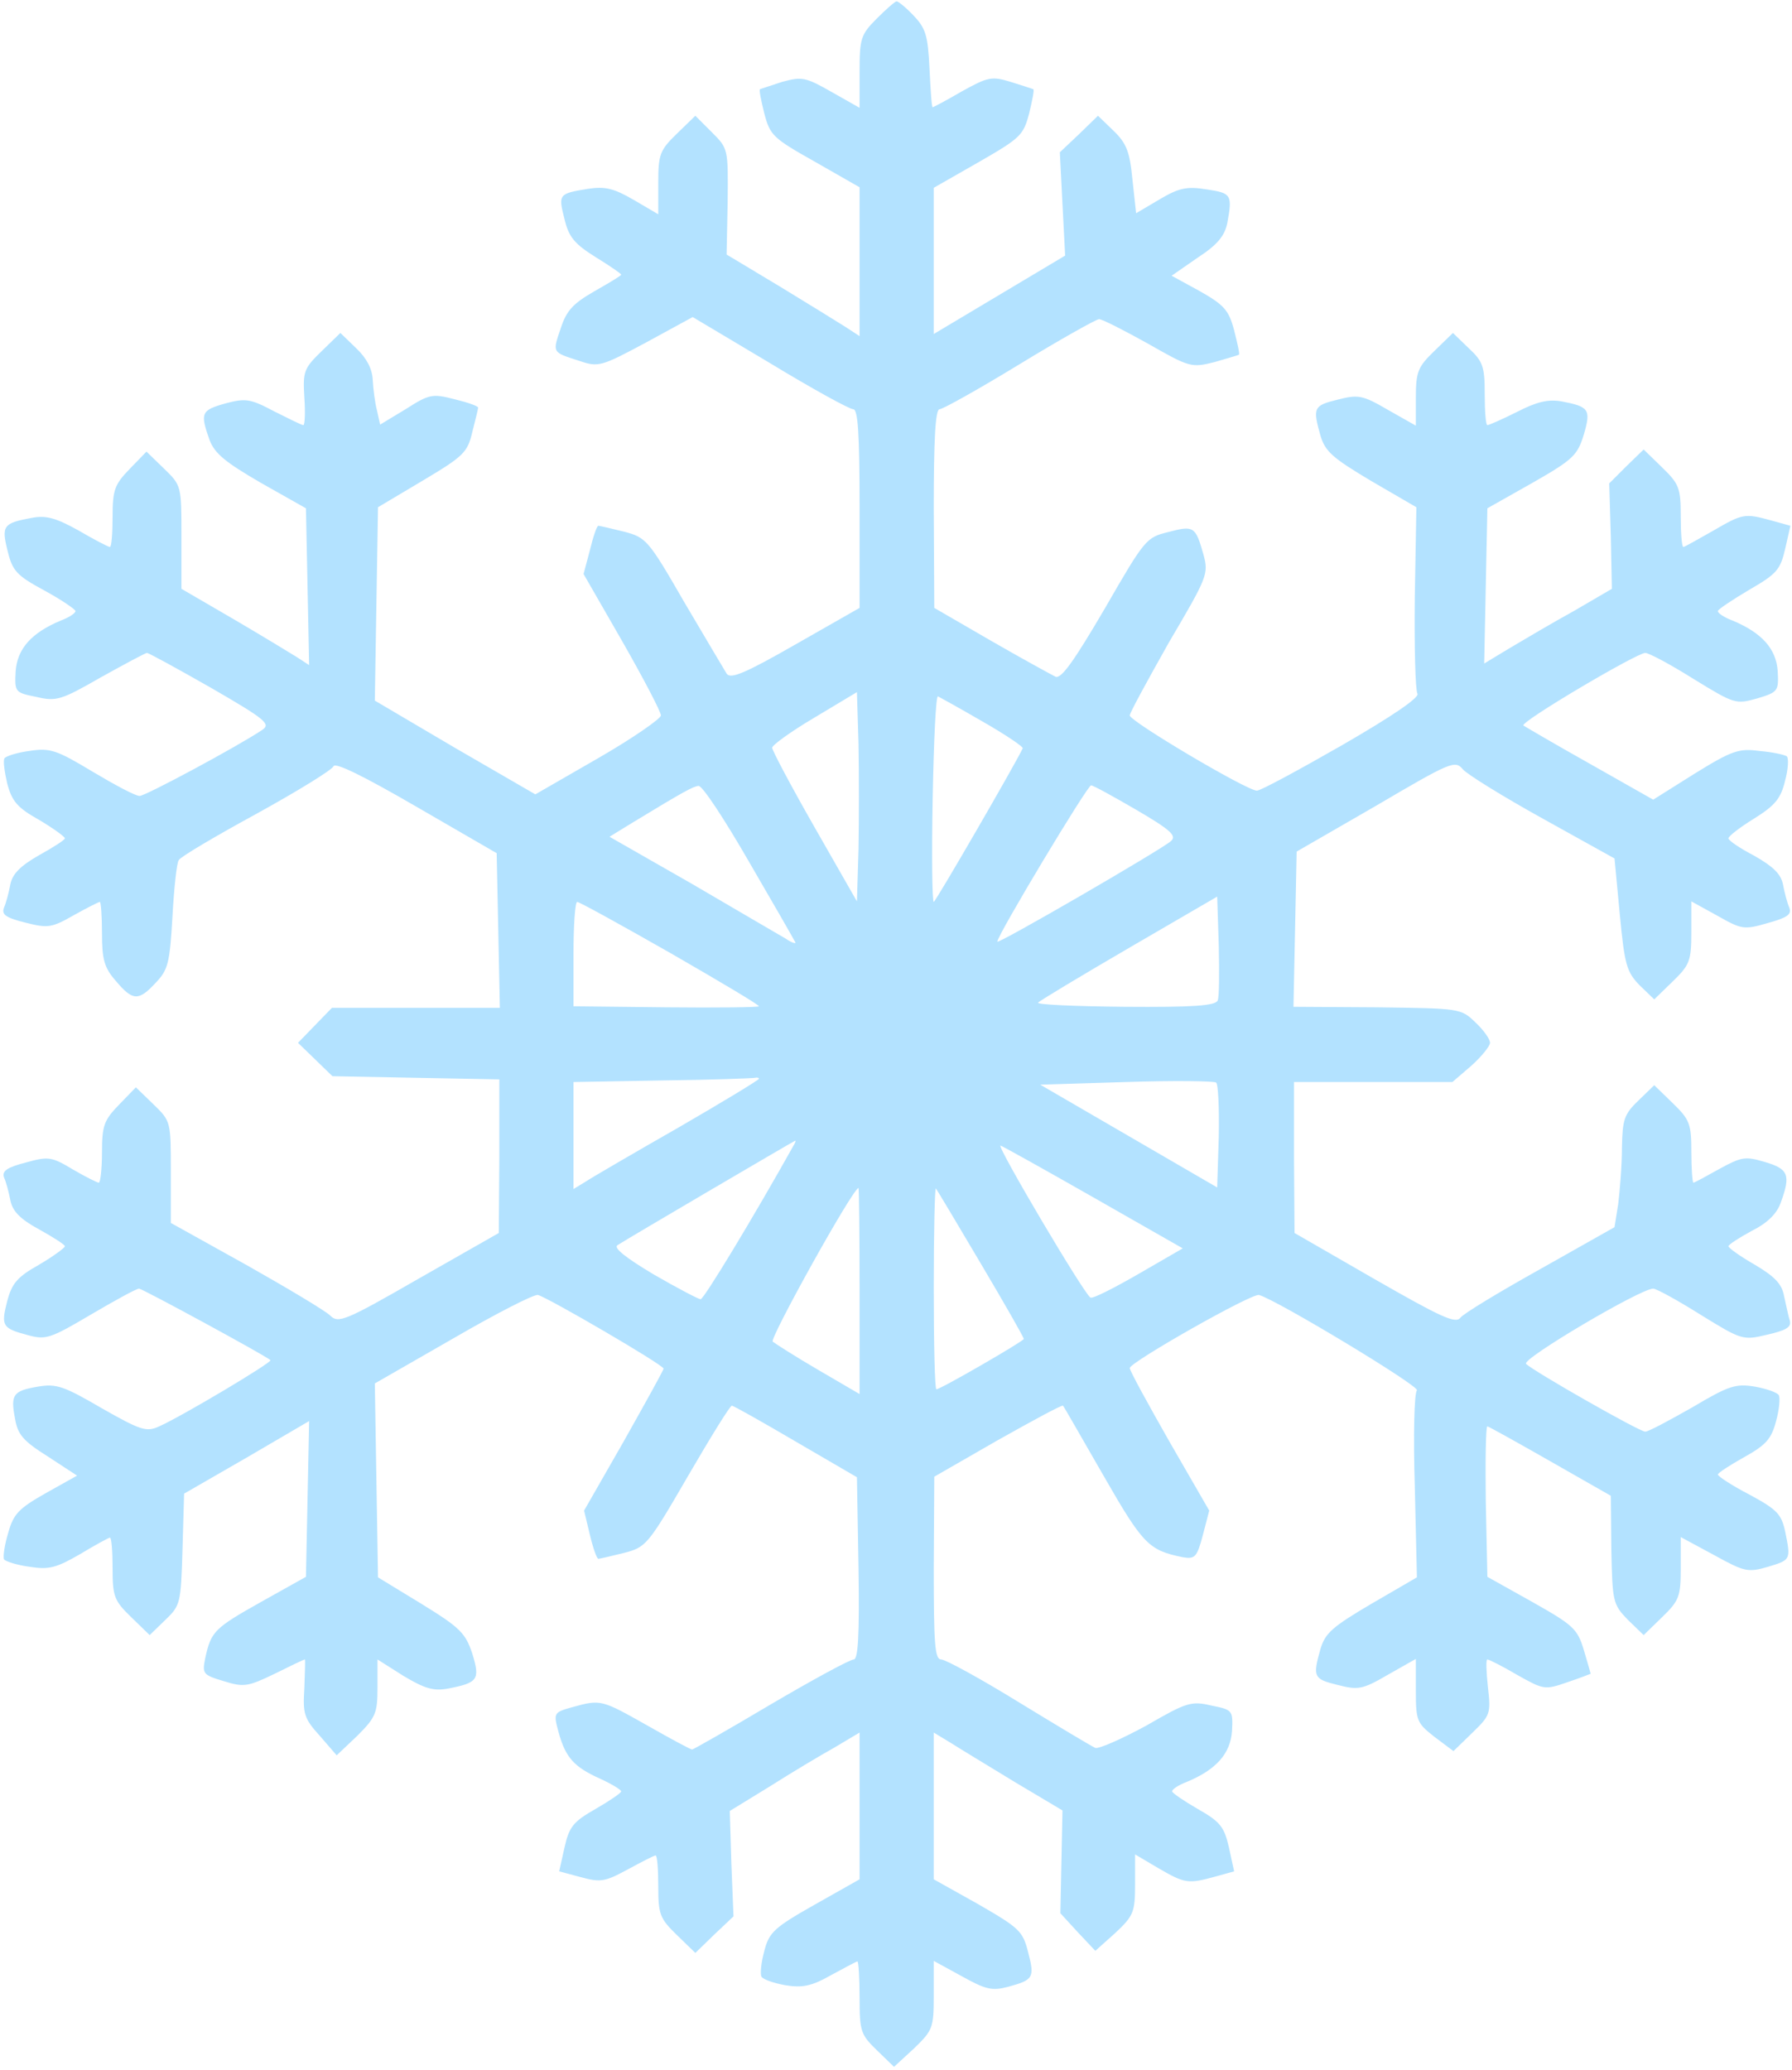 <svg width="451" height="521" viewBox="0 0 451 521" fill="none" xmlns="http://www.w3.org/2000/svg">
    <path d="M220.6 4.733C216.6 8.733 216.333 9.8 216.333 18.2V27.133L209.267 23.133C202.733 19.4 201.8 19.267 196.867 20.6C194.067 21.533 191.533 22.333 191.267 22.467C191 22.6 191.533 25.267 192.333 28.467C193.8 34.067 194.467 34.733 205.133 40.733L216.333 47.133V65.933V84.6L212.867 82.333C211 81.133 203.4 76.467 196.2 72.067L182.867 64.067L183.133 50.733C183.267 37.4 183.267 37.4 179.133 33.267L175 29.133L170.333 33.667C166.067 37.8 165.667 38.867 165.667 46.067V53.933L159.533 50.333C154.467 47.4 152.333 46.867 147.933 47.533C140.6 48.733 140.467 48.867 142.067 55.133C143.133 59.667 144.6 61.4 149.933 64.733C153.4 66.867 156.333 68.867 156.333 69.133C156.333 69.4 153.4 71.133 149.667 73.267C144.333 76.333 142.6 78.067 141.133 82.6C139 88.867 138.867 88.6 145.933 90.867C150.6 92.467 151.4 92.2 162.6 86.2L174.333 79.8L193.8 91.4C204.333 97.8 213.8 103 214.733 103C215.933 103 216.333 109.133 216.333 127.933V153L200.2 162.2C187.4 169.533 183.8 171 182.867 169.533C182.2 168.467 177.4 160.333 172.2 151.533C163.133 135.8 162.6 135.267 157 133.8C153.8 133 150.867 132.333 150.6 132.333C150.2 132.333 149.267 135.133 148.467 138.467L146.867 144.467L156.6 161.4C161.933 170.733 166.333 179.133 166.333 180.067C166.333 180.867 159.267 185.8 150.467 190.867L134.733 199.933L114.467 188.2L94.333 176.333L94.733 151.933L95.133 127.667L106.333 121C116.6 114.867 117.667 113.933 118.867 108.733C119.667 105.667 120.333 102.867 120.333 102.6C120.333 102.2 117.667 101.267 114.333 100.467C108.733 99 107.933 99.267 102.067 103L95.666 106.867L94.867 103.267C94.333 101.267 93.933 97.8 93.8 95.533C93.666 92.867 92.333 90.2 89.666 87.667L85.666 83.8L80.867 88.467C76.466 92.733 76.2 93.533 76.6 100.067C76.867 103.8 76.733 107 76.333 107C75.933 107 72.733 105.4 69 103.533C63 100.333 61.8 100.2 56.733 101.533C50.6 103.267 50.333 103.933 52.733 110.733C54.066 114.2 56.733 116.333 65.666 121.533L77 127.933L77.4 147.667L77.8 167.4L74.733 165.4C73 164.333 65.8 159.933 58.733 155.8L45.666 148.2V135.133C45.666 122.2 45.666 122.2 41.267 117.933L36.867 113.667L32.6 118.067C28.866 121.933 28.333 123.267 28.333 130.067C28.333 134.2 28.067 137.667 27.666 137.667C27.267 137.667 23.666 135.8 19.8 133.533C14.066 130.333 11.533 129.667 8.066 130.333C0.733 131.667 0.333 132.333 1.933 138.733C3.133 143.667 4.2 144.867 11.133 148.6C15.533 151 19 153.4 19 153.8C19 154.333 17.4 155.4 15.267 156.2C7.933 159.267 4.333 163.267 3.933 169C3.667 174.2 3.8 174.333 9.133 175.4C14.2 176.6 15.4 176.2 25.4 170.467C31.4 167.133 36.6 164.333 37 164.333C37.4 164.333 44.733 168.333 53.133 173.133C66.733 181 68.2 182.2 66.067 183.667C59.933 187.8 36.6 200.333 35.133 200.333C34.066 200.333 28.866 197.533 23.267 194.2C14.2 188.733 12.6 188.2 7.4 189C4.333 189.4 1.4 190.333 1.133 190.867C0.733 191.4 1.133 194.2 1.8 197.133C3 201.667 4.333 203.267 9.8 206.333C13.4 208.467 16.333 210.6 16.333 211C16.333 211.4 13.4 213.267 9.8 215.267C5.133 217.933 3.133 219.933 2.6 222.6C2.2 224.733 1.533 227.267 1 228.467C0.333 230.2 1.533 231 6.333 232.2C12.066 233.667 13 233.533 18.6 230.333C21.933 228.467 24.866 227 25.133 227C25.4 227 25.666 230.6 25.666 234.867C25.666 241.4 26.2 243.533 29.133 246.867C33.4 251.933 34.867 252.067 39.267 247.267C42.333 244.067 42.733 242.2 43.4 230.733C43.8 223.533 44.467 217.133 45 216.467C45.4 215.667 54.2 210.467 64.466 204.867C74.867 199.133 83.533 193.8 83.933 192.867C84.333 191.8 91.4 195.267 104.733 203L125 214.733L125.4 234.2L125.8 253.667H104.6H83.533L79.266 258.067L75 262.467L79.266 266.6L83.666 270.867L104.6 271.267L125.667 271.667V291L125.533 310.333L105.4 321.8C86.867 332.467 85.133 333.133 83.133 331.133C81.933 329.933 72.333 324.2 61.933 318.333L43 307.8V295C43 282.2 43 282.2 38.6 277.933L34.2 273.667L29.933 278.067C26.2 281.933 25.666 283.267 25.666 290.067C25.666 294.2 25.267 297.667 24.866 297.667C24.466 297.667 21.533 296.2 18.333 294.333C13 291.133 12.2 291 6.466 292.6C1.8 293.8 0.467 294.733 1 296.333C1.533 297.4 2.2 300.067 2.6 302.067C3.133 304.867 5.133 306.867 9.8 309.4C13.4 311.4 16.333 313.267 16.333 313.667C16.333 314.067 13.4 316.2 9.8 318.333C4.333 321.4 3 323 1.8 327.533C0.2 333.8 0.6 334.333 7.133 336.067C11.533 337.267 12.733 336.867 22.866 330.867C29 327.267 34.333 324.333 35 324.333C35.8 324.333 66.733 341.133 68.067 342.333C68.6 342.867 45.533 356.6 40.066 359C36.867 360.467 35.533 360.067 25.666 354.467C16.067 348.867 14.2 348.2 9.533 349C3.267 350.067 2.6 351 3.8 357.133C4.466 361.133 5.933 362.733 12.066 366.6L19.4 371.4L11.533 375.8C4.733 379.667 3.4 381 2.067 385.8C1.133 388.867 0.733 391.8 1 392.467C1.4 393 4.333 393.933 7.4 394.333C12.333 395.133 14.2 394.6 20.2 391.133C23.933 388.867 27.4 387 27.666 387C28.067 387 28.333 390.467 28.333 394.733C28.333 401.8 28.733 402.867 33 407L37.666 411.533L41.666 407.667C45.4 404.067 45.533 403.533 45.933 389.933L46.333 375.933L62.066 366.867L77.8 357.667L77.4 377.267L77 396.867L65.8 403.133C53.933 409.8 53.133 410.6 51.666 417.267C50.867 421.267 51 421.533 56.333 423.133C61.4 424.733 62.467 424.467 69.133 421.267C73.133 419.267 76.466 417.667 76.733 417.667C76.867 417.667 76.733 420.867 76.6 424.867C76.2 431.267 76.466 432.467 80.466 436.867L84.733 441.8L89.933 436.867C94.6 432.2 95 431.133 95 424.733V417.667L101.533 421.8C106.867 425 109.133 425.667 112.733 425C120.333 423.533 120.867 422.733 118.867 416.2C117.133 411 115.8 409.667 106.067 403.667L95.133 397L94.733 372.6L94.333 348.2L114.067 336.867C124.867 330.6 134.467 325.667 135.4 325.933C137.933 326.6 167 343.533 167 344.467C167 344.867 162.467 353 157 362.733L147 380.2L148.467 386.333C149.267 389.667 150.2 392.333 150.6 392.333C150.867 392.333 153.8 391.667 157 390.867C162.6 389.4 163 389 173.133 371.533C178.867 361.667 183.8 353.667 184.2 353.8C184.6 353.8 191.933 357.933 200.333 362.867L215.667 371.8L216.067 394.733C216.333 411.8 215.933 417.667 214.867 417.667C213.933 417.667 204.6 422.733 193.933 429C183.4 435.267 174.467 440.333 174.2 440.333C173.8 440.333 168.867 437.667 163 434.333C151.4 427.8 151.267 427.667 144.067 429.667C139.267 431 139.267 431.133 140.6 436.067C142.333 442.333 144.467 444.733 151 447.667C153.933 449 156.333 450.467 156.333 450.867C156.333 451.267 153.4 453.267 149.933 455.267C144.333 458.467 143.267 459.667 142.067 465L140.733 471L146.2 472.467C151.133 473.8 152.2 473.667 158.067 470.467C161.533 468.6 164.6 467 165 467C165.4 467 165.667 470.467 165.667 474.733C165.667 481.8 166.067 482.867 170.333 487L175 491.533L179.8 486.867L184.6 482.333L184.067 469L183.667 455.8L193.667 449.667C199.133 446.2 206.467 441.8 210.067 439.8L216.333 436.067V454.6V473L205 479.4C194.867 485.133 193.533 486.333 192.333 491.133C191.533 494.067 191.267 496.867 191.667 497.533C192.067 498.2 194.733 499.133 197.667 499.667C201.933 500.333 204.2 499.933 209.133 497.133C212.6 495.267 215.533 493.667 215.8 493.667C216.067 493.667 216.333 497.8 216.333 502.733C216.333 511.267 216.6 512.067 220.733 516.067L225 520.2L230.067 515.533C234.733 511 235 510.467 235 502.2V493.533L242.067 497.4C248.067 500.733 249.667 501.133 253.667 500.067C260.067 498.333 260.467 497.8 258.733 491.267C257.4 486.067 256.6 485.267 246.2 479.267L235 473V454.6V436.067L239.4 438.733C241.667 440.2 249 444.6 255.533 448.6L267.4 455.667L267.133 468.6L266.867 481.533L271.267 486.333L275.667 491L280.733 486.467C285.267 482.2 285.667 481.267 285.667 474.333V466.733L291.533 470.2C298.2 474.067 299 474.2 305.8 472.333L310.6 471L309.267 464.867C308.067 459.667 307 458.467 301.4 455.267C297.933 453.267 295 451.267 295 450.867C295 450.333 296.6 449.267 298.733 448.467C306.067 445.4 309.667 441.4 310.067 435.667C310.333 430.467 310.2 430.333 304.867 429.267C299.8 428.067 298.6 428.467 288.467 434.333C282.333 437.667 276.6 440.2 275.667 439.933C274.733 439.533 266.067 434.333 256.467 428.467C246.733 422.467 237.933 417.667 236.867 417.667C235.267 417.667 235 413.8 235 394.6L235.133 371.667L251.133 362.467C259.933 357.533 267.267 353.533 267.533 353.8C267.8 354.067 272.333 362.067 277.8 371.533C287.667 388.733 289.133 390.2 297.667 391.933C300.733 392.467 301.267 391.933 302.733 386.333L304.333 380.2L294.333 362.867C288.867 353.267 284.333 345 284.333 344.333C284.333 342.867 315.133 325.4 316.867 325.933C321.267 327.133 357.533 349 356.6 349.933C355.933 350.6 355.667 361.4 356.067 374.067L356.6 397L345.133 403.667C335.4 409.4 333.533 411 332.333 415C330.333 422.067 330.6 422.6 336.6 424.067C341.8 425.4 342.867 425.267 349.267 421.533L356.333 417.533V425.533C356.333 433.133 356.6 433.667 361 437.133L365.8 440.733L370.467 436.2C375 431.8 375.267 431.4 374.467 424.6C374.067 420.867 373.933 417.667 374.333 417.667C374.733 417.667 378.2 419.4 381.8 421.533C388.467 425.267 388.733 425.4 394.467 423.4C397.667 422.333 400.333 421.267 400.333 421.267C400.333 421.133 399.533 418.467 398.6 415.267C397 409.933 395.933 409 385.533 403.133L374.333 396.867L373.933 377.933C373.8 367.533 373.933 359 374.333 359C374.6 359 381.8 363 390.2 367.8L405.4 376.467L405.533 390.067C405.8 403.133 405.933 403.8 409.667 407.667L413.667 411.533L418.333 407C422.6 402.867 423 401.8 423 394.733V386.867L431.4 391.4C439.133 395.667 439.933 395.8 445 394.333C450.733 392.6 450.733 392.6 449.267 385.4C448.333 381.133 447.267 379.933 440.333 376.2C435.933 373.933 432.333 371.533 432.333 371.133C432.333 370.733 435.4 368.733 439 366.733C444.467 363.667 445.8 362.2 447 357.667C447.8 354.733 448.067 351.8 447.667 351.133C447.267 350.467 444.6 349.533 441.667 349C436.867 348.2 435.133 348.733 425.933 354.2C420.067 357.533 414.867 360.333 414.067 360.333C412.6 360.333 385.933 345.133 384.067 343.267C382.867 342.067 412.867 324.333 416.067 324.333C416.867 324.333 422.2 327.267 427.933 330.867C438.333 337.267 438.6 337.4 444.733 335.933C449.4 334.867 450.867 334.067 450.467 332.467C450.067 331.267 449.533 328.467 449 326.2C448.467 323.133 446.6 321.267 441.667 318.333C437.933 316.2 435 314.067 435 313.667C435 313.267 437.667 311.533 440.867 309.8C444.867 307.8 447.267 305.4 448.2 302.6C450.733 295.667 450.067 294.2 444.2 292.467C439.267 291 438.333 291.133 432.733 294.2C429.4 296.067 426.467 297.667 426.2 297.667C425.933 297.667 425.667 294.2 425.667 289.933C425.667 282.867 425.267 281.8 421 277.667L416.333 273.133L412.333 277C408.733 280.467 408.333 281.8 408.2 288.867C408.2 293.4 407.667 299.667 407.267 303L406.333 308.867L387.667 319.4C377.4 325.133 368.333 330.6 367.533 331.667C366.333 333.267 362.467 331.4 345.933 321.933L325.8 310.333L325.667 291.267V272.333H345.667H365.533L370.333 268.2C372.867 265.933 375 263.267 375 262.467C375 261.533 373.4 259.267 371.267 257.267C367.667 253.8 367.4 253.8 346.6 253.533L325.533 253.4L325.933 233.933L326.333 214.333L346.2 202.867C365.267 191.667 366.2 191.267 368.2 193.667C369.4 195 378.467 200.6 388.333 206.067L406.333 216.067L407.667 230.2C408.867 242.867 409.4 244.6 412.6 247.933L416.333 251.533L421 247C425.267 242.867 425.667 241.8 425.667 234.6V226.867L432.2 230.467C438.333 233.933 438.867 234.067 444.867 232.333C449.667 231 451 230.2 450.333 228.467C449.8 227.267 449.133 224.733 448.733 222.6C448.2 219.933 446.2 218.067 441.533 215.4C437.933 213.533 435 211.533 435 211C435 210.467 437.933 208.2 441.4 206.067C446.733 202.733 448.2 201 449.267 196.467C450.067 193.533 450.2 190.733 449.667 190.333C449 189.933 445.933 189.267 442.733 189C437.667 188.333 435.933 188.867 426.467 194.733L416.067 201.267L400.067 192.2C391.267 187.267 383.8 182.867 383.4 182.6C382.6 181.667 411.933 164.333 414.067 164.333C415 164.333 420.467 167.267 426.2 170.867C436.6 177.267 436.867 177.267 442.2 175.8C447.533 174.2 447.667 173.933 447.4 168.867C447 163.267 443.4 159.267 436.067 156.2C433.933 155.4 432.333 154.333 432.333 153.8C432.333 153.4 435.933 151 440.2 148.467C447.133 144.467 448.067 143.4 449.267 138.2L450.6 132.333L445.8 131C439 129.133 438.6 129.267 431 133.667C427.267 135.8 423.933 137.667 423.667 137.667C423.267 137.667 423 134.2 423 129.933C423 122.867 422.6 121.8 418.333 117.667L413.667 113.133L409.267 117.4L405 121.667L405.4 135L405.667 148.2L396.067 153.8C390.733 156.733 383.533 161 379.933 163.133L373.533 167L373.933 147.4L374.333 127.933L385.667 121.533C395.933 115.667 397 114.6 398.6 109.4C400.467 103 399.933 102.333 392.867 101C389.533 100.467 386.733 101.133 381.8 103.667C378.067 105.533 374.733 107 374.333 107C373.933 107 373.667 103.533 373.667 99.267C373.667 92.333 373.267 91 369.667 87.667L365.667 83.8L361 88.333C356.867 92.333 356.333 93.533 356.333 100.067V107.133L349.267 103.133C342.867 99.4 341.8 99.267 336.6 100.6C330.6 102.067 330.333 102.6 332.333 109.667C333.533 113.667 335.4 115.267 345 121L356.467 127.667L356.067 150.333C355.933 162.733 356.2 173.667 356.733 174.6C357.267 175.533 350.733 180.067 337.8 187.533C326.867 193.8 317.267 199 316.333 199C313.8 199 284.333 181.533 284.333 180.067C284.333 179.4 288.867 171.133 294.2 161.667C303.933 145.133 304.2 144.467 302.867 139.533C300.867 132.467 300.467 132.2 293.933 133.933C288.467 135.267 288.067 135.8 278.067 153.133C270.333 166.333 267.133 170.867 265.667 170.333C264.6 169.8 257.267 165.8 249.4 161.267L235.133 153L235 127.933C235 110.733 235.4 103 236.467 103C237.267 103 246.333 97.933 256.6 91.667C266.867 85.4 275.933 80.333 276.6 80.333C277.4 80.333 282.867 83.133 288.867 86.467C299.4 92.467 299.8 92.6 305.667 91.133C308.867 90.2 311.667 89.4 311.8 89.267C312.067 89.133 311.4 86.333 310.6 83.133C309.267 78.067 308.067 76.733 301.933 73.267L294.867 69.4L301.4 64.867C306.333 61.667 308.2 59.4 308.867 56.2C310.2 49 309.933 48.6 303.667 47.667C298.733 46.867 296.733 47.267 291.8 50.2L285.933 53.667L285 45.133C284.333 38.2 283.533 36.067 280.2 32.867L276.333 29.133L271.533 33.8L266.733 38.333L267.4 51.4L268.067 64.333L251.533 74.2L235 84.067V65.667V47.267L246.2 40.867C256.867 34.733 257.533 34.067 259 28.6C259.8 25.267 260.333 22.6 260.067 22.467C259.8 22.333 257.267 21.533 254.333 20.6C249.533 19.133 248.6 19.4 242.067 23C238.2 25.267 234.867 27 234.733 27C234.467 27 234.2 22.6 233.933 17.267C233.533 9 233 7.133 229.933 3.933C228.067 1.933 226.067 0.333 225.667 0.333C225.267 0.333 223 2.333 220.6 4.733ZM216.067 213.667L215.667 226.867L205 208.2C199.133 197.933 194.333 188.867 194.333 188.2C194.333 187.533 199.133 184.067 205 180.6L215.667 174.2L216.067 187.267C216.2 194.467 216.2 206.333 216.067 213.667ZM247.4 181.667C253 184.867 257.533 187.933 257.4 188.333C255.667 192.067 235.533 226.867 235 227C234.6 227 234.467 215.267 234.733 200.867C235 186.6 235.533 175 236.067 175.267C236.6 175.533 241.667 178.333 247.4 181.667ZM188.333 216.6C194.467 227.133 199.667 236.2 200.067 237C200.6 237.667 199.4 237.4 197.667 236.2C195.8 235.133 185.133 228.867 173.933 222.333L153.4 210.6L159.267 207C172.2 199.133 174.467 197.933 175.8 197.8C176.733 197.667 182.333 206.2 188.333 216.6ZM285.933 203.8C294.6 208.867 296.2 210.333 294.733 211.667C292.6 213.667 251 237.8 251 237C251 235.4 273.667 197.667 274.6 197.667C275.133 197.667 280.2 200.467 285.933 203.8ZM306.467 251.8C305.933 253.133 300.333 253.533 283 253.4C270.467 253.267 260.733 252.867 261.267 252.333C261.8 251.8 272.2 245.533 284.333 238.467L306.333 225.667L306.733 237.933C306.867 244.6 306.867 250.867 306.467 251.8ZM168.6 239.8C180.867 246.867 191 252.867 191 253.267C191 253.533 180.467 253.667 167.667 253.533L144.333 253.267V240.2C144.333 232.867 144.733 227 145.267 227C145.8 227 156.2 232.733 168.6 239.8ZM191 271.533C191 271.8 181.8 277.4 170.733 283.8C159.533 290.2 149 296.333 147.4 297.4L144.333 299.267V285.8V272.333L166.733 271.933C179 271.8 189.4 271.4 190.067 271.267C190.6 271.133 191 271.267 191 271.533ZM306.733 286.067L306.333 298.867L284.067 285.933L261.8 273L283.4 272.333C295.267 271.933 305.533 272.067 306.067 272.467C306.6 272.867 306.867 279 306.733 286.067ZM199.933 287.933C189.267 307 177.133 327 176.333 327C175.8 327 170.467 324.2 164.467 320.733C157.533 316.6 154.333 314.067 155.4 313.4C158.733 311.267 199.667 287.267 200.067 287.133C200.333 287 200.2 287.4 199.933 287.933ZM275 301.267L297.667 314.2L286.6 320.6C280.6 324.067 275.133 326.867 274.467 326.6C273.133 326.2 250.733 288.333 251.8 288.333C252.067 288.333 262.6 294.2 275 301.267ZM216.333 325V350.867L206.067 344.867C200.333 341.533 195.133 338.2 194.467 337.667C193.667 336.867 214.6 299.133 216.067 299C216.2 299 216.333 310.733 216.333 325ZM246.867 318.067C252.867 328.2 257.667 336.6 257.667 337C257.667 337.533 236.733 349.667 235.667 349.667C235.267 349.667 235 338.2 235 324.067C235 310.067 235.267 298.867 235.533 299.133C235.8 299.4 240.867 307.933 246.867 318.067Z" fill="#B3E2FF"/>
</svg>
